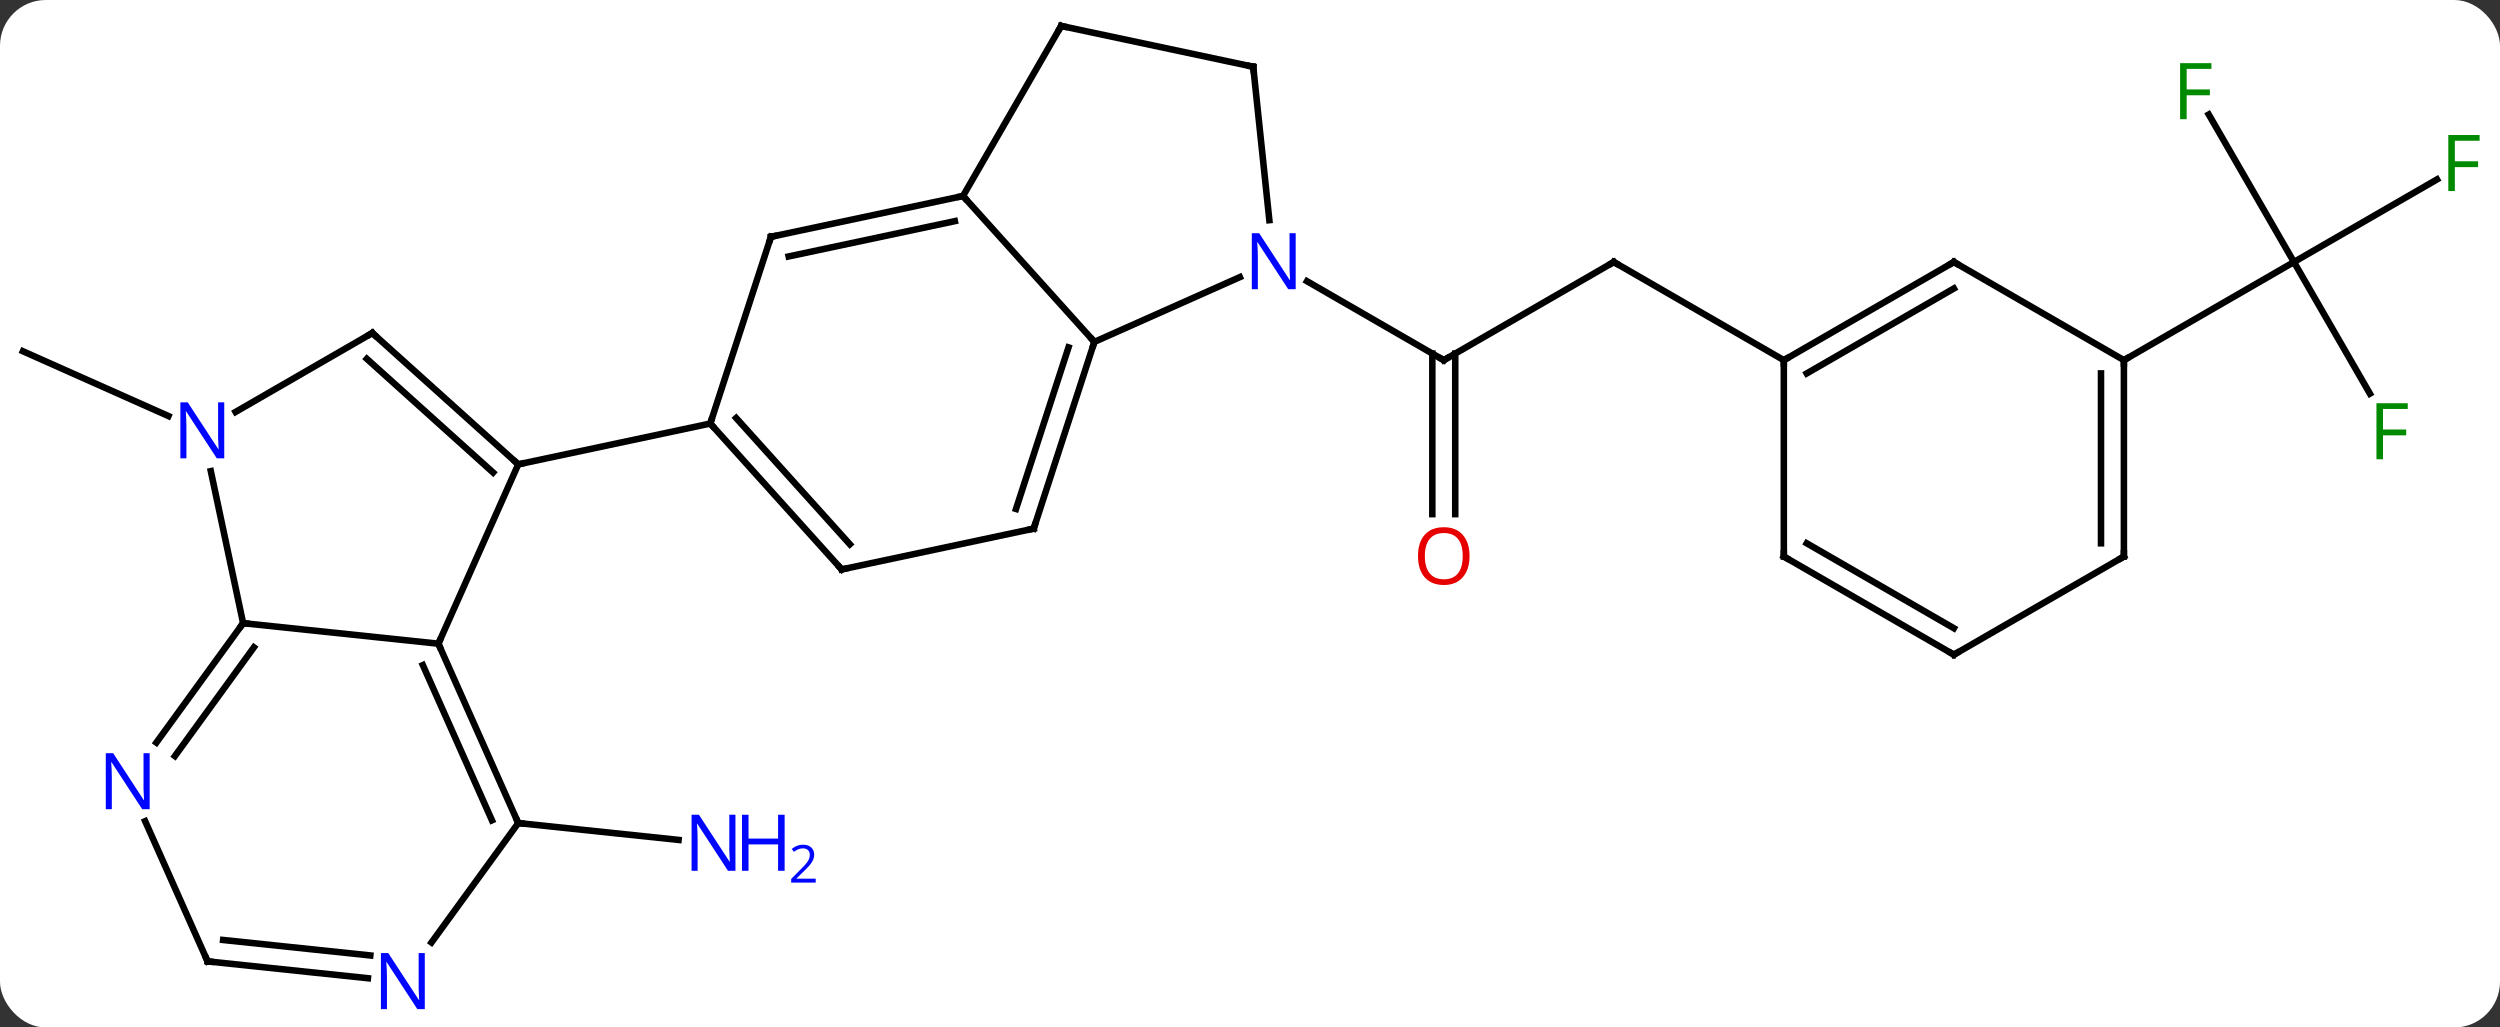 <svg width="382" viewBox="0 0 382 157" style="fill-opacity:1; color-rendering:auto; color-interpolation:auto; text-rendering:auto; stroke:black; stroke-linecap:square; stroke-miterlimit:10; shape-rendering:auto; stroke-opacity:1; fill:black; stroke-dasharray:none; font-weight:normal; stroke-width:1; font-family:'Open Sans'; font-style:normal; stroke-linejoin:miter; font-size:12; stroke-dashoffset:0; image-rendering:auto;" height="157" class="cas-substance-image" xmlns:xlink="http://www.w3.org/1999/xlink" xmlns="http://www.w3.org/2000/svg"><rect x="0" y="0" width="382" height="157" fill="#333333" stroke="none"/><svg class="cas-substance-single-component"><rect y="0" x="0" width="382" stroke="none" ry="7" rx="7" height="157" fill="white" class="cas-substance-group"/><svg y="0" x="0" width="382" viewBox="0 0 382 157" style="fill:black;" height="157" class="cas-substance-single-component-image"><svg><g><g transform="translate(190,77)" style="text-rendering:geometricPrecision; color-rendering:optimizeQuality; color-interpolation:linearRGB; stroke-linecap:butt; image-rendering:optimizeQuality;"><line y2="48.765" y1="51.339" x2="-110.811" x1="-86.317" style="fill:none;"/><line y2="-13.427" y1="-23.325" x2="-164.266" x1="-186.492" style="fill:none;"/><line y2="-36.963" y1="-21.963" x2="56.589" x1="30.609" style="fill:none;"/><line y2="1.56" y1="-22.973" x2="28.859" x1="28.859" style="fill:none;"/><line y2="1.56" y1="-22.973" x2="32.359" x1="32.359" style="fill:none;"/><line y2="-34.028" y1="-21.963" x2="9.713" x1="30.609" style="fill:none;"/><line y2="-21.963" y1="-36.963" x2="82.569" x1="56.589" style="fill:none;"/><line y2="-16.853" y1="-36.963" x2="172.121" x1="160.512" style="fill:none;"/><line y2="-49.583" y1="-36.963" x2="182.369" x1="160.512" style="fill:none;"/><line y2="-59.504" y1="-36.963" x2="147.498" x1="160.512" style="fill:none;"/><line y2="-21.963" y1="-36.963" x2="134.532" x1="160.512" style="fill:none;"/><line y2="21.357" y1="-6.048" x2="-123.015" x1="-110.811" style="fill:none;"/><line y2="-26.121" y1="-6.048" x2="-133.107" x1="-110.811" style="fill:none;"/><line y2="-22.168" y1="-4.799" x2="-133.947" x1="-114.655" style="fill:none;"/><line y2="-12.285" y1="-6.048" x2="-81.468" x1="-110.811" style="fill:none;"/><line y2="18.222" y1="21.357" x2="-152.85" x1="-123.015" style="fill:none;"/><line y2="48.765" y1="21.357" x2="-110.811" x1="-123.015" style="fill:none;"/><line y2="48.343" y1="24.627" x2="-114.83" x1="-125.39" style="fill:none;"/><line y2="-14.056" y1="-26.121" x2="-154.003" x1="-133.107" style="fill:none;"/><line y2="-5.008" y1="18.222" x2="-157.788" x1="-152.85" style="fill:none;"/><line y2="36.468" y1="18.222" x2="-166.107" x1="-152.85" style="fill:none;"/><line y2="38.525" y1="21.914" x2="-163.275" x1="-151.206" style="fill:none;"/><line y2="67.011" y1="48.765" x2="-124.068" x1="-110.811" style="fill:none;"/><line y2="69.9" y1="48.475" x2="-158.28" x1="-167.82" style="fill:none;"/><line y2="69.9" y1="72.474" x2="-158.28" x1="-133.786" style="fill:none;"/><line y2="66.63" y1="68.993" x2="-155.905" x1="-133.42" style="fill:none;"/><line y2="-40.818" y1="-12.285" x2="-72.198" x1="-81.468" style="fill:none;"/><line y2="10.008" y1="-12.285" x2="-61.392" x1="-81.468" style="fill:none;"/><line y2="6.164" y1="-13.126" x2="-60.143" x1="-77.515" style="fill:none;"/><line y2="-47.055" y1="-40.818" x2="-42.852" x1="-72.198" style="fill:none;"/><line y2="-43.211" y1="-37.815" x2="-44.101" x1="-69.494" style="fill:none;"/><line y2="3.771" y1="10.008" x2="-32.049" x1="-61.392" style="fill:none;"/><line y2="-24.759" y1="-47.055" x2="-22.779" x1="-42.852" style="fill:none;"/><line y2="-73.035" y1="-47.055" x2="-27.852" x1="-42.852" style="fill:none;"/><line y2="-24.759" y1="3.771" x2="-22.779" x1="-32.049" style="fill:none;"/><line y2="-23.919" y1="0.768" x2="-26.732" x1="-34.753" style="fill:none;"/><line y2="-34.657" y1="-24.759" x2="-0.55" x1="-22.779" style="fill:none;"/><line y2="-66.798" y1="-73.035" x2="1.491" x1="-27.852" style="fill:none;"/><line y2="-66.798" y1="-43.358" x2="1.491" x1="3.956" style="fill:none;"/><line y2="-36.963" y1="-21.963" x2="108.552" x1="82.569" style="fill:none;"/><line y2="-32.922" y1="-19.942" x2="108.552" x1="86.069" style="fill:none;"/><line y2="8.037" y1="-21.963" x2="82.569" x1="82.569" style="fill:none;"/><line y2="-21.963" y1="-36.963" x2="134.532" x1="108.552" style="fill:none;"/><line y2="23.037" y1="8.037" x2="108.552" x1="82.569" style="fill:none;"/><line y2="18.995" y1="6.016" x2="108.552" x1="86.069" style="fill:none;"/><line y2="8.037" y1="-21.963" x2="134.532" x1="134.532" style="fill:none;"/><line y2="6.016" y1="-19.942" x2="131.032" x1="131.032" style="fill:none;"/><line y2="8.037" y1="23.037" x2="134.532" x1="108.552" style="fill:none;"/></g><g transform="translate(190,77)" style="fill:rgb(0,5,255); text-rendering:geometricPrecision; color-rendering:optimizeQuality; image-rendering:optimizeQuality; font-family:'Open Sans'; stroke:rgb(0,5,255); color-interpolation:linearRGB;"><path style="stroke:none;" d="M-77.624 56.056 L-78.765 56.056 L-83.453 48.869 L-83.499 48.869 Q-83.406 50.134 -83.406 51.181 L-83.406 56.056 L-84.328 56.056 L-84.328 47.494 L-83.203 47.494 L-78.531 54.65 L-78.484 54.65 Q-78.484 54.494 -78.531 53.634 Q-78.578 52.775 -78.562 52.4 L-78.562 47.494 L-77.624 47.494 L-77.624 56.056 Z"/><path style="stroke:none;" d="M-70.109 56.056 L-71.109 56.056 L-71.109 52.025 L-75.624 52.025 L-75.624 56.056 L-76.624 56.056 L-76.624 47.494 L-75.624 47.494 L-75.624 51.134 L-71.109 51.134 L-71.109 47.494 L-70.109 47.494 L-70.109 56.056 Z"/><path style="stroke:none;" d="M-65.359 57.866 L-69.109 57.866 L-69.109 57.303 L-67.609 55.788 Q-66.921 55.1 -66.703 54.803 Q-66.484 54.506 -66.374 54.225 Q-66.265 53.944 -66.265 53.616 Q-66.265 53.163 -66.538 52.897 Q-66.812 52.631 -67.312 52.631 Q-67.656 52.631 -67.976 52.748 Q-68.296 52.866 -68.687 53.163 L-69.031 52.725 Q-68.249 52.069 -67.312 52.069 Q-66.515 52.069 -66.054 52.483 Q-65.593 52.897 -65.593 53.584 Q-65.593 54.131 -65.898 54.663 Q-66.203 55.194 -67.046 56.006 L-68.296 57.225 L-68.296 57.256 L-65.359 57.256 L-65.359 57.866 Z"/></g><g transform="translate(190,77)" style="stroke-linecap:butt; font-size:8.4px; text-rendering:geometricPrecision; color-rendering:optimizeQuality; image-rendering:optimizeQuality; font-family:'Open Sans'; color-interpolation:linearRGB; stroke-miterlimit:5;"><path style="fill:none;" d="M31.042 -22.213 L30.609 -21.963 L30.176 -22.213"/><path style="fill:none;" d="M56.156 -36.713 L56.589 -36.963 L57.022 -36.713"/><path style="fill:rgb(230,0,0); stroke:none;" d="M34.547 7.967 Q34.547 10.029 33.507 11.209 Q32.468 12.389 30.625 12.389 Q28.734 12.389 27.703 11.225 Q26.672 10.06 26.672 7.951 Q26.672 5.857 27.703 4.709 Q28.734 3.56 30.625 3.56 Q32.484 3.56 33.515 4.732 Q34.547 5.904 34.547 7.967 ZM27.718 7.967 Q27.718 9.701 28.461 10.607 Q29.203 11.514 30.625 11.514 Q32.047 11.514 32.773 10.615 Q33.5 9.717 33.5 7.967 Q33.5 6.232 32.773 5.342 Q32.047 4.451 30.625 4.451 Q29.203 4.451 28.461 5.349 Q27.718 6.248 27.718 7.967 Z"/><path style="fill:rgb(0,138,0); stroke:none;" d="M174.121 -6.824 L173.121 -6.824 L173.121 -15.386 L177.903 -15.386 L177.903 -14.511 L174.121 -14.511 L174.121 -11.371 L177.668 -11.371 L177.668 -10.48 L174.121 -10.48 L174.121 -6.824 Z"/><path style="fill:rgb(0,138,0); stroke:none;" d="M185.101 -47.807 L184.101 -47.807 L184.101 -56.369 L188.883 -56.369 L188.883 -55.494 L185.101 -55.494 L185.101 -52.354 L188.648 -52.354 L188.648 -51.463 L185.101 -51.463 L185.101 -47.807 Z"/><path style="fill:rgb(0,138,0); stroke:none;" d="M144.121 -58.787 L143.121 -58.787 L143.121 -67.349 L147.903 -67.349 L147.903 -66.474 L144.121 -66.474 L144.121 -63.334 L147.668 -63.334 L147.668 -62.443 L144.121 -62.443 L144.121 -58.787 Z"/><path style="fill:none;" d="M-111.183 -6.383 L-110.811 -6.048 L-110.322 -6.152"/><path style="fill:none;" d="M-122.812 21.814 L-123.015 21.357 L-122.812 20.9"/><path style="fill:none;" d="M-132.735 -25.787 L-133.107 -26.121 L-133.54 -25.871"/><path style="fill:none;" d="M-153.144 18.627 L-152.85 18.222 L-152.353 18.274"/><path style="fill:none;" d="M-111.014 48.308 L-110.811 48.765 L-110.314 48.817"/><path style="fill:rgb(0,5,255); stroke:none;" d="M-155.735 -6.965 L-156.876 -6.965 L-161.564 -14.152 L-161.61 -14.152 Q-161.517 -12.887 -161.517 -11.84 L-161.517 -6.965 L-162.439 -6.965 L-162.439 -15.527 L-161.314 -15.527 L-156.642 -8.371 L-156.595 -8.371 Q-156.595 -8.527 -156.642 -9.387 Q-156.689 -10.246 -156.673 -10.621 L-156.673 -15.527 L-155.735 -15.527 L-155.735 -6.965 Z"/><path style="fill:rgb(0,5,255); stroke:none;" d="M-167.132 46.648 L-168.273 46.648 L-172.961 39.461 L-173.007 39.461 Q-172.914 40.726 -172.914 41.773 L-172.914 46.648 L-173.836 46.648 L-173.836 38.086 L-172.711 38.086 L-168.039 45.242 L-167.992 45.242 Q-167.992 45.086 -168.039 44.226 Q-168.086 43.367 -168.07 42.992 L-168.07 38.086 L-167.132 38.086 L-167.132 46.648 Z"/><path style="fill:rgb(0,5,255); stroke:none;" d="M-125.093 77.191 L-126.234 77.191 L-130.922 70.004 L-130.968 70.004 Q-130.875 71.269 -130.875 72.316 L-130.875 77.191 L-131.797 77.191 L-131.797 68.629 L-130.672 68.629 L-126 75.785 L-125.953 75.785 Q-125.953 75.629 -126 74.769 Q-126.047 73.91 -126.031 73.535 L-126.031 68.629 L-125.093 68.629 L-125.093 77.191 Z"/><path style="fill:none;" d="M-158.483 69.443 L-158.28 69.9 L-157.783 69.952"/><path style="fill:none;" d="M-81.133 -11.914 L-81.468 -12.285 L-81.314 -12.761"/><path style="fill:none;" d="M-72.353 -40.343 L-72.198 -40.818 L-71.709 -40.922"/><path style="fill:none;" d="M-61.727 9.636 L-61.392 10.008 L-60.903 9.904"/><path style="fill:none;" d="M-43.341 -46.951 L-42.852 -47.055 L-42.517 -46.683"/><path style="fill:none;" d="M-32.538 3.875 L-32.049 3.771 L-31.895 3.296"/><path style="fill:none;" d="M-22.933 -24.284 L-22.779 -24.759 L-23.113 -25.131"/><path style="fill:none;" d="M-28.102 -72.602 L-27.852 -73.035 L-27.363 -72.931"/><path style="fill:rgb(0,5,255); stroke:none;" d="M7.981 -32.807 L6.84 -32.807 L2.152 -39.994 L2.106 -39.994 Q2.199 -38.729 2.199 -37.682 L2.199 -32.807 L1.277 -32.807 L1.277 -41.369 L2.402 -41.369 L7.074 -34.213 L7.121 -34.213 Q7.121 -34.369 7.074 -35.229 Q7.027 -36.088 7.043 -36.463 L7.043 -41.369 L7.981 -41.369 L7.981 -32.807 Z"/><path style="fill:none;" d="M1.002 -66.902 L1.491 -66.798 L1.543 -66.301"/><path style="fill:none;" d="M83.002 -22.213 L82.569 -21.963 L82.569 -21.463"/><path style="fill:none;" d="M108.119 -36.713 L108.552 -36.963 L108.985 -36.713"/><path style="fill:none;" d="M82.569 7.537 L82.569 8.037 L83.002 8.287"/><path style="fill:none;" d="M134.532 -21.463 L134.532 -21.963 L134.965 -22.213"/><path style="fill:none;" d="M108.119 22.787 L108.552 23.037 L108.985 22.787"/><path style="fill:none;" d="M134.532 7.537 L134.532 8.037 L134.099 8.287"/></g></g></svg></svg></svg></svg>